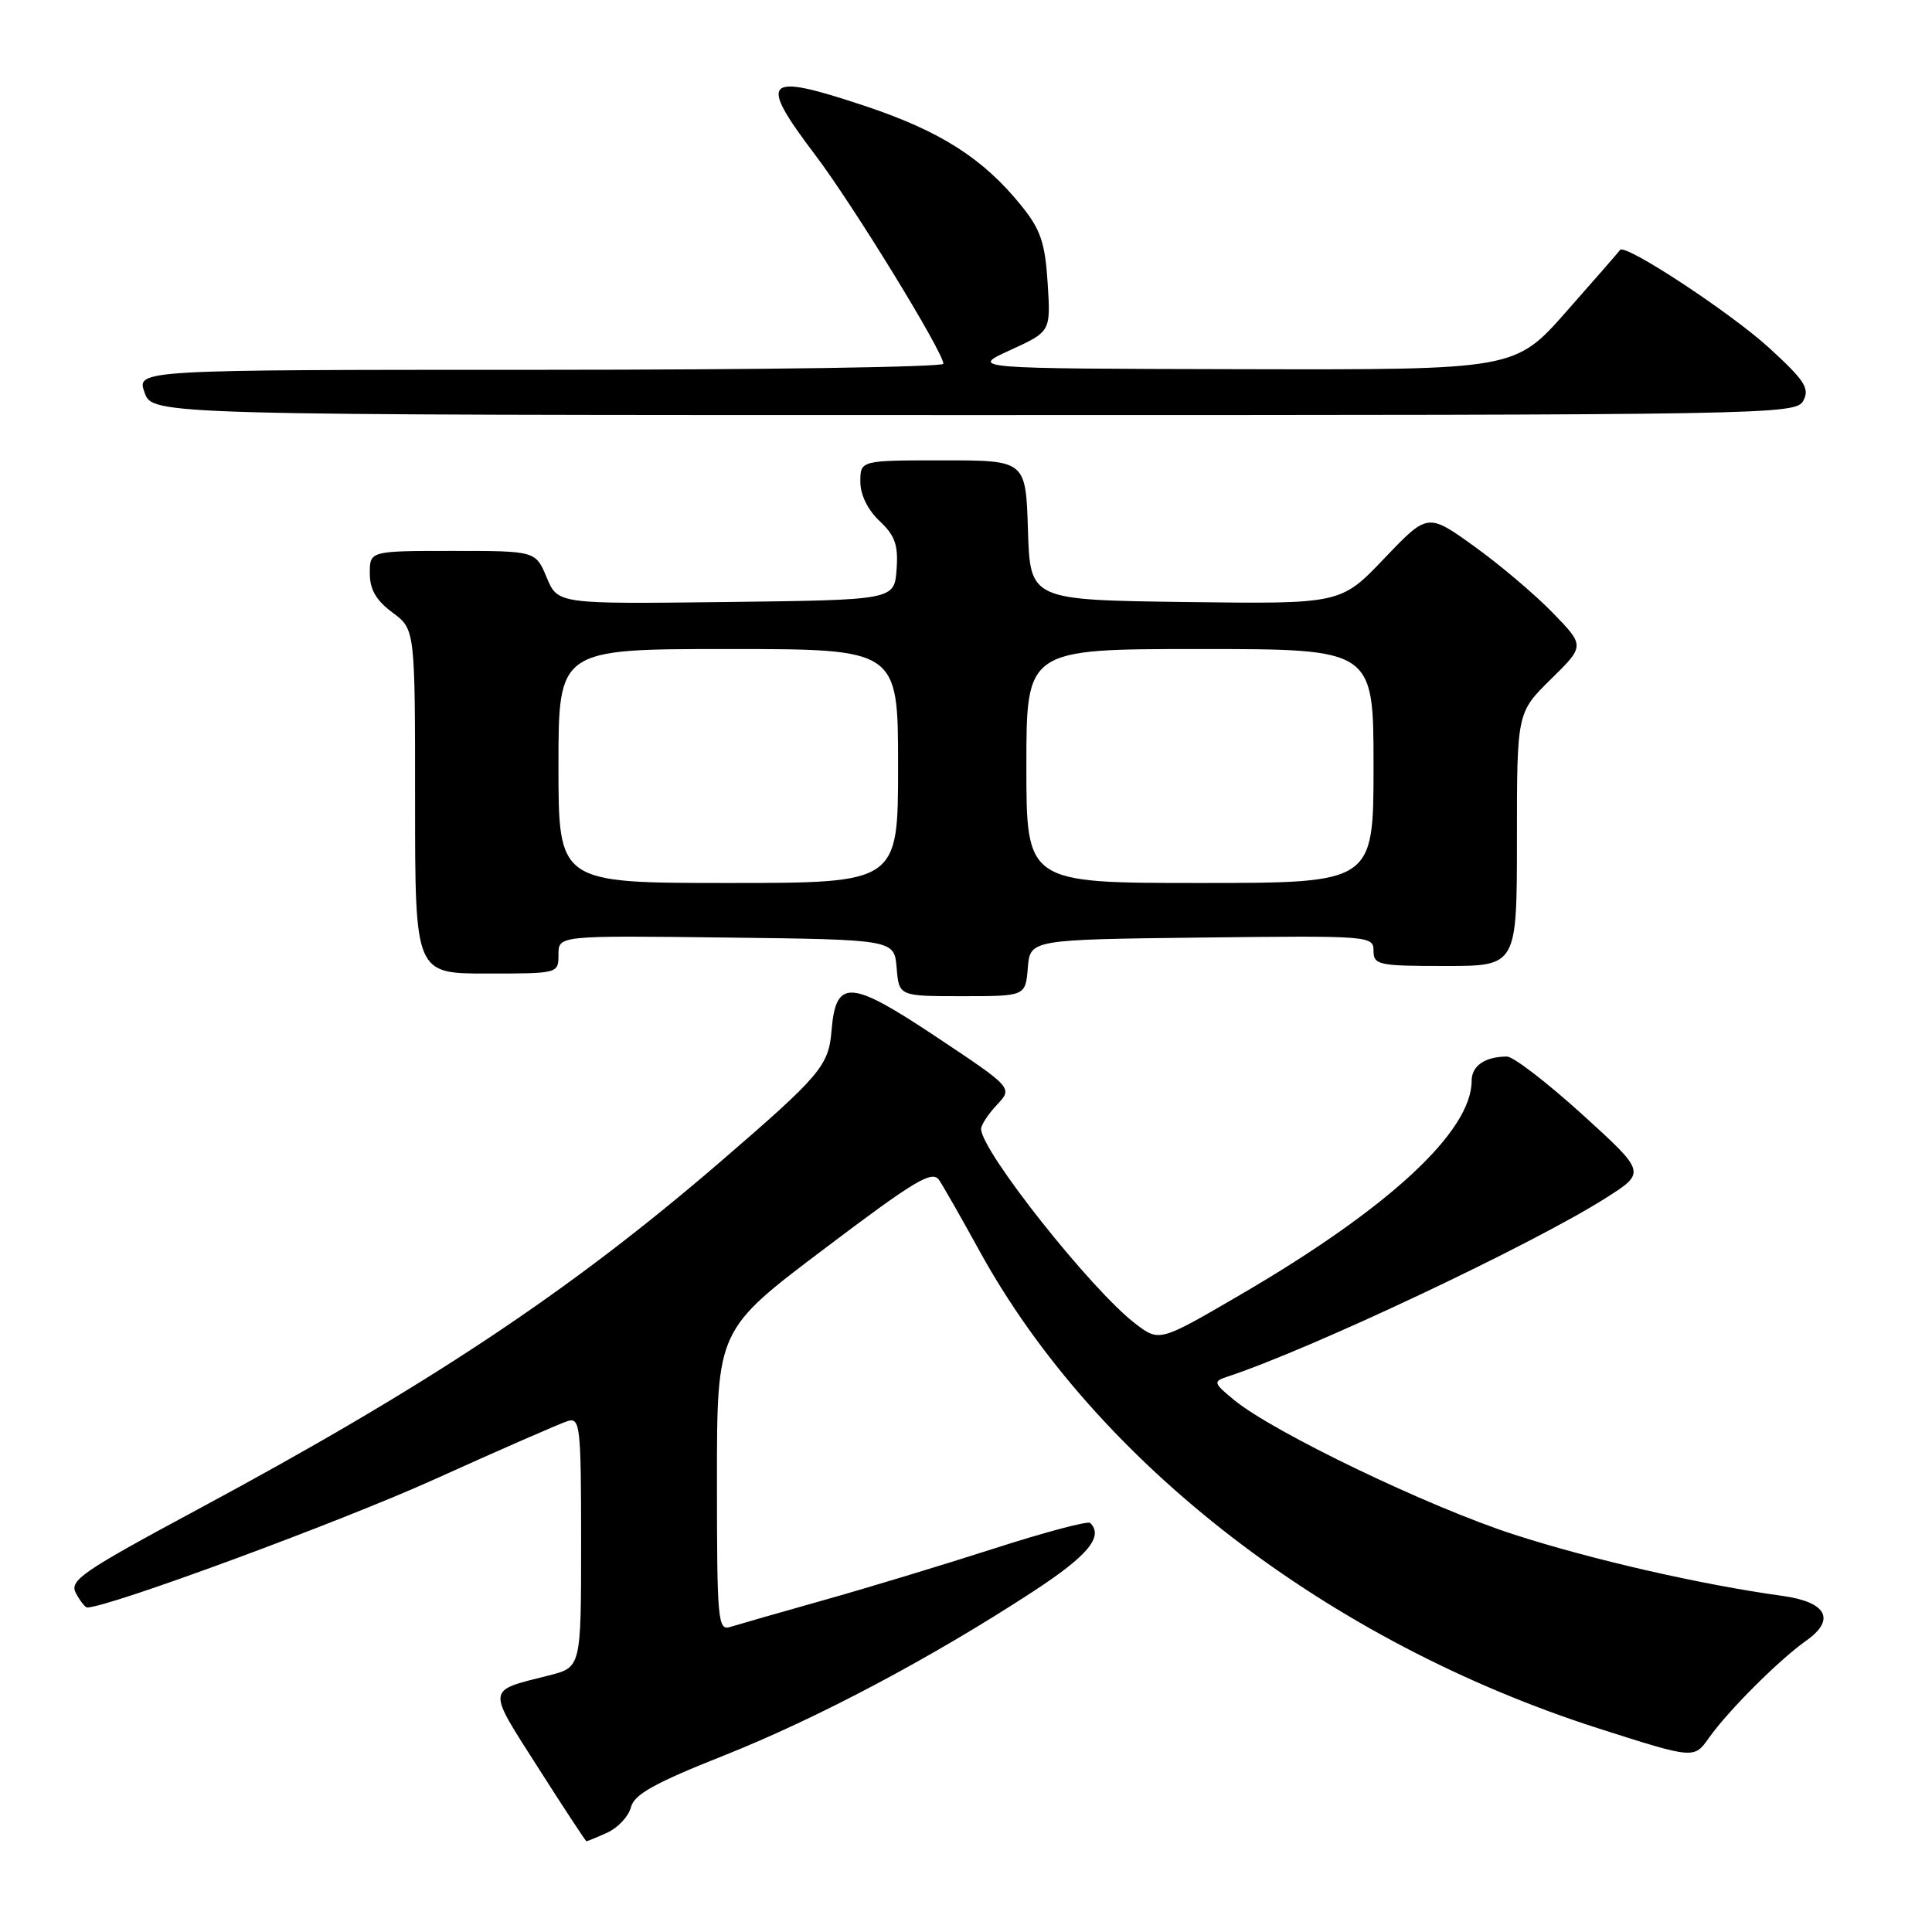<?xml version="1.0" encoding="UTF-8" standalone="no"?>
<!DOCTYPE svg PUBLIC "-//W3C//DTD SVG 1.1//EN" "http://www.w3.org/Graphics/SVG/1.1/DTD/svg11.dtd" >
<svg xmlns="http://www.w3.org/2000/svg" xmlns:xlink="http://www.w3.org/1999/xlink" version="1.1" viewBox="0 0 256 256">
 <g >
 <path fill="currentColor"
d=" M 80.48 242.83 C 81.89 242.18 83.29 240.68 83.60 239.48 C 84.02 237.77 86.72 236.27 95.86 232.64 C 108.30 227.70 123.44 219.67 136.85 210.91 C 144.14 206.16 146.27 203.60 144.46 201.80 C 144.17 201.50 138.43 203.03 131.71 205.19 C 125.00 207.35 114.78 210.45 109.00 212.07 C 103.22 213.70 97.71 215.28 96.75 215.58 C 95.12 216.10 95.00 214.73 95.00 196.17 C 95.00 176.21 95.00 176.21 109.19 165.50 C 121.27 156.37 123.53 155.02 124.44 156.37 C 125.02 157.23 127.42 161.44 129.77 165.72 C 145.20 193.82 176.02 217.58 211.92 229.06 C 224.47 233.07 224.47 233.07 226.44 230.28 C 228.97 226.70 235.71 219.96 239.30 217.42 C 243.30 214.61 242.06 212.27 236.16 211.46 C 225.48 209.99 210.90 206.66 200.61 203.33 C 189.32 199.68 168.78 189.81 163.54 185.52 C 160.81 183.28 160.73 183.05 162.54 182.45 C 173.60 178.82 203.11 164.89 212.81 158.72 C 218.11 155.35 218.11 155.35 209.66 147.67 C 205.01 143.45 200.52 140.00 199.69 140.00 C 196.79 140.00 195.00 141.22 195.00 143.21 C 195.00 149.92 184.04 160.08 164.44 171.51 C 153.63 177.82 153.63 177.82 150.45 175.40 C 144.60 170.93 130.00 152.50 130.00 149.58 C 130.00 149.06 130.95 147.62 132.10 146.39 C 134.21 144.15 134.21 144.15 124.03 137.37 C 112.60 129.76 110.75 129.66 110.18 136.60 C 109.80 141.22 108.71 142.51 95.50 153.90 C 75.59 171.06 56.84 183.54 26.15 200.03 C 10.81 208.28 9.15 209.42 10.06 211.11 C 10.62 212.15 11.29 213.00 11.55 213.00 C 14.36 213.00 45.04 201.68 57.50 196.05 C 66.30 192.07 74.29 188.58 75.25 188.29 C 76.87 187.81 77.00 189.02 77.00 204.34 C 77.00 220.92 77.00 220.92 72.75 222.00 C 64.39 224.11 64.46 223.49 71.30 234.22 C 74.71 239.57 77.59 243.95 77.70 243.97 C 77.81 243.99 79.06 243.47 80.48 242.83 Z  M 136.19 128.25 C 136.50 124.50 136.50 124.50 159.25 124.23 C 181.49 123.97 182.00 124.01 182.00 125.98 C 182.00 127.86 182.64 128.00 191.50 128.00 C 201.00 128.00 201.00 128.00 201.00 111.21 C 201.00 94.42 201.00 94.42 205.50 90.00 C 210.00 85.58 210.00 85.58 205.75 81.20 C 203.41 78.79 198.73 74.82 195.34 72.39 C 189.18 67.96 189.18 67.96 183.42 74.00 C 177.66 80.04 177.66 80.04 157.08 79.77 C 136.50 79.50 136.50 79.50 136.21 70.25 C 135.92 61.00 135.92 61.00 124.96 61.00 C 114.00 61.00 114.00 61.00 114.00 63.83 C 114.00 65.56 114.98 67.57 116.55 69.04 C 118.60 70.97 119.04 72.22 118.80 75.47 C 118.50 79.50 118.50 79.50 96.21 79.77 C 73.91 80.04 73.91 80.04 72.44 76.52 C 70.97 73.00 70.97 73.00 59.99 73.00 C 49.00 73.00 49.00 73.00 49.00 75.97 C 49.00 78.11 49.84 79.56 52.00 81.16 C 55.00 83.38 55.00 83.38 55.00 106.19 C 55.00 129.00 55.00 129.00 64.50 129.00 C 73.99 129.00 74.00 129.00 74.00 126.48 C 74.00 123.96 74.00 123.96 96.25 124.23 C 118.50 124.50 118.50 124.50 118.81 128.25 C 119.12 132.00 119.12 132.00 127.50 132.00 C 135.88 132.00 135.88 132.00 136.19 128.25 Z  M 238.95 53.09 C 239.82 51.47 239.13 50.40 234.40 46.08 C 229.29 41.41 215.29 32.21 214.67 33.12 C 214.53 33.33 211.34 36.99 207.58 41.25 C 200.75 49.00 200.75 49.00 164.63 48.92 C 128.50 48.84 128.50 48.84 133.86 46.39 C 139.23 43.94 139.23 43.94 138.82 37.51 C 138.48 32.18 137.89 30.42 135.36 27.29 C 130.30 21.00 124.60 17.36 114.58 14.03 C 101.22 9.58 100.37 10.42 108.01 20.52 C 113.00 27.10 125.00 46.66 125.00 48.20 C 125.00 48.64 100.95 49.00 71.55 49.00 C 18.10 49.00 18.10 49.00 19.15 52.00 C 20.20 55.00 20.20 55.00 129.06 55.00 C 235.22 55.00 237.96 54.95 238.95 53.09 Z  M 74.00 101.50 C 74.00 86.00 74.00 86.00 96.50 86.00 C 119.00 86.00 119.00 86.00 119.00 101.50 C 119.00 117.00 119.00 117.00 96.50 117.00 C 74.00 117.00 74.00 117.00 74.00 101.50 Z  M 136.00 101.50 C 136.00 86.00 136.00 86.00 159.00 86.00 C 182.00 86.00 182.00 86.00 182.00 101.50 C 182.00 117.00 182.00 117.00 159.00 117.00 C 136.00 117.00 136.00 117.00 136.00 101.50 Z "/>
</g>
</svg>